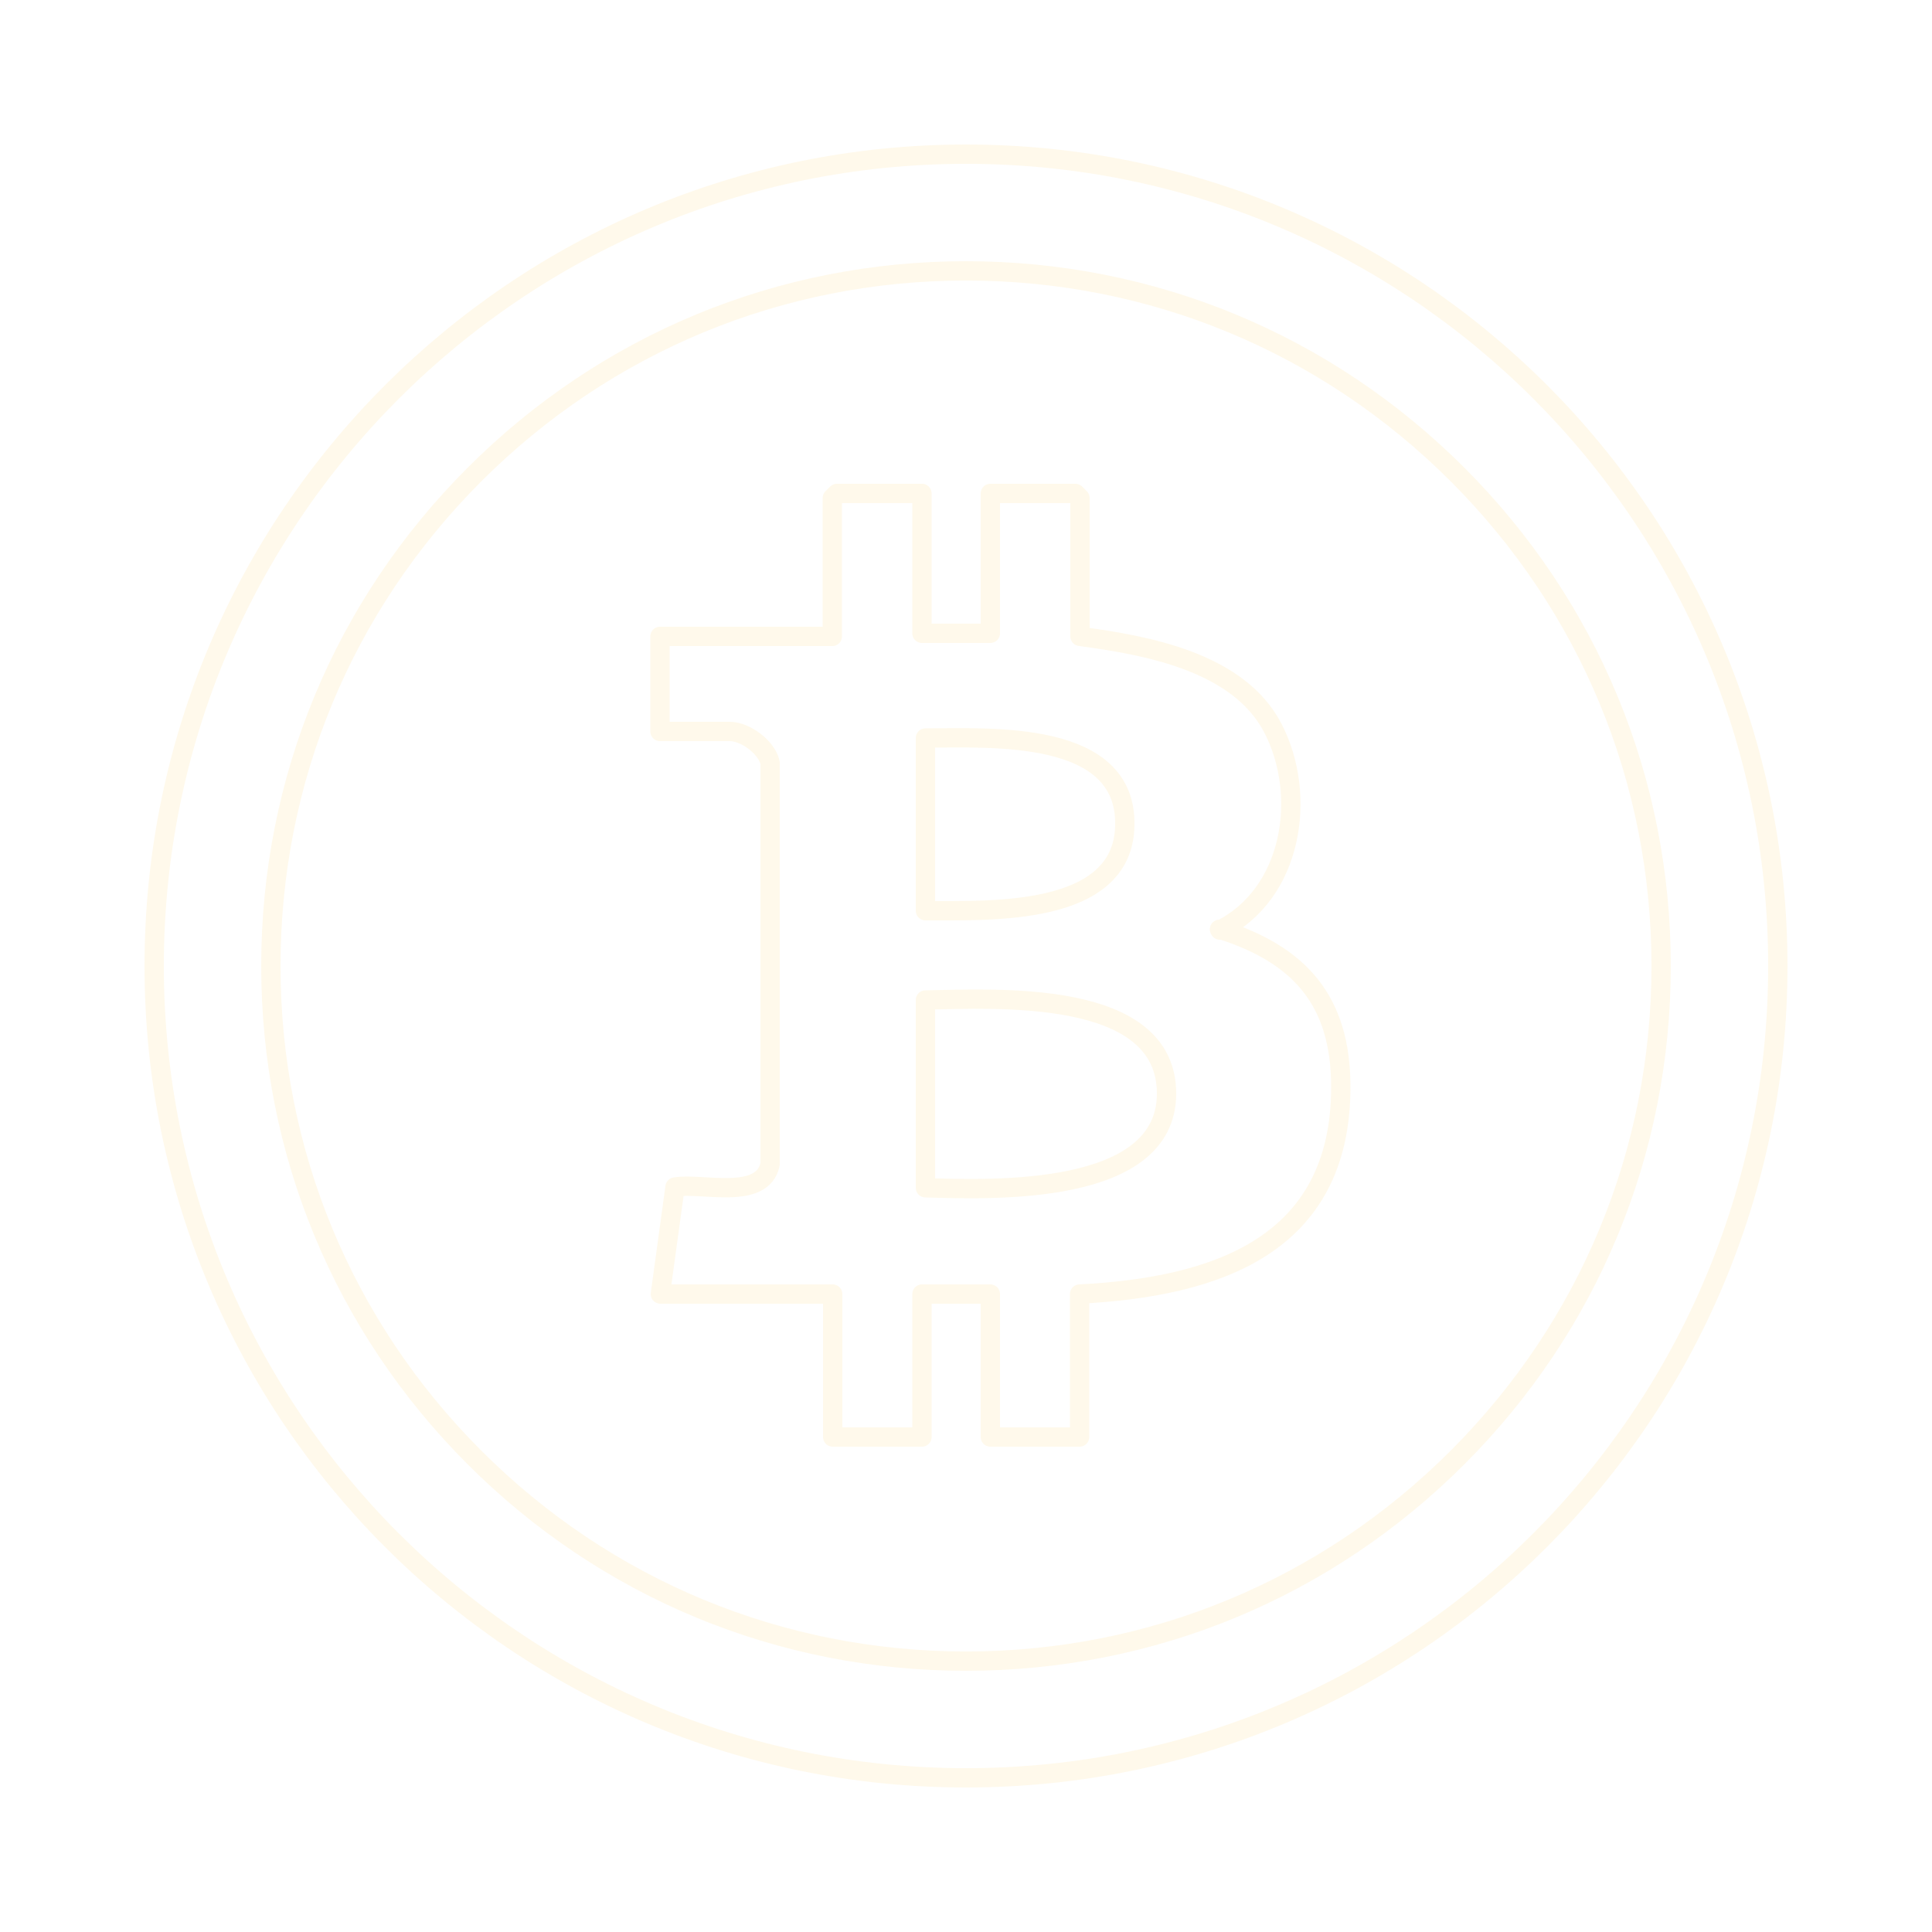 <?xml version="1.0" encoding="UTF-8"?>
<svg id="Layer_1" data-name="Layer 1" xmlns="http://www.w3.org/2000/svg" width="50" height="50" viewBox="0 0 50 50">
  <defs>
    <style>
      .cls-1 {
        fill: none;
        stroke: #ffb70b;
        stroke-linejoin: round;
        stroke-width: .5px;
        opacity:0.08;
      }
    </style>
  </defs>
  <path class="cls-1" d="M25,7.01c4.81,0,9.32,1.87,12.72,5.27,3.4,3.4,5.27,7.91,5.27,12.72s-1.87,9.32-5.27,12.72-7.91,5.27-12.72,5.27-9.32-1.87-12.72-5.27c-3.4-3.4-5.27-7.91-5.27-12.72s1.87-9.32,5.27-12.72,7.91-5.27,12.72-5.27M25,3.99C13.4,3.99,3.99,13.39,3.99,25s9.4,21.01,21.01,21.01,21.01-9.4,21.01-21.01S36.61,3.99,25,3.99h0Z"/>
  <path class="cls-1" d="M31.57,24.07c1.88-.93,2.28-3.48,1.37-5.23-.89-1.71-3.26-2.14-4.99-2.37v-3.58l-.12-.12h-2.2v3.62h-1.77v-3.62h-2.2l-.12.12v3.58h-4.46v2.46h1.81c.39,0,.95.4,1.04.81v10.39c-.2.95-1.77.47-2.46.59l-.38,2.77h4.46v3.7h2.31v-3.7h1.77v3.7h2.31v-3.7c3.51-.18,6.76-1.24,6.76-5.36,0-2.24-1.07-3.43-3.13-4.08h-.01ZM23.95,19.1c1.67,0,5.22-.23,5.16,2.27-.05,2.37-3.53,2.19-5.16,2.2v-4.47ZM23.95,30.73v-4.85c1.81-.03,6.25-.31,6.24,2.43-.01,2.65-4.5,2.48-6.24,2.43Z"/>
</svg>